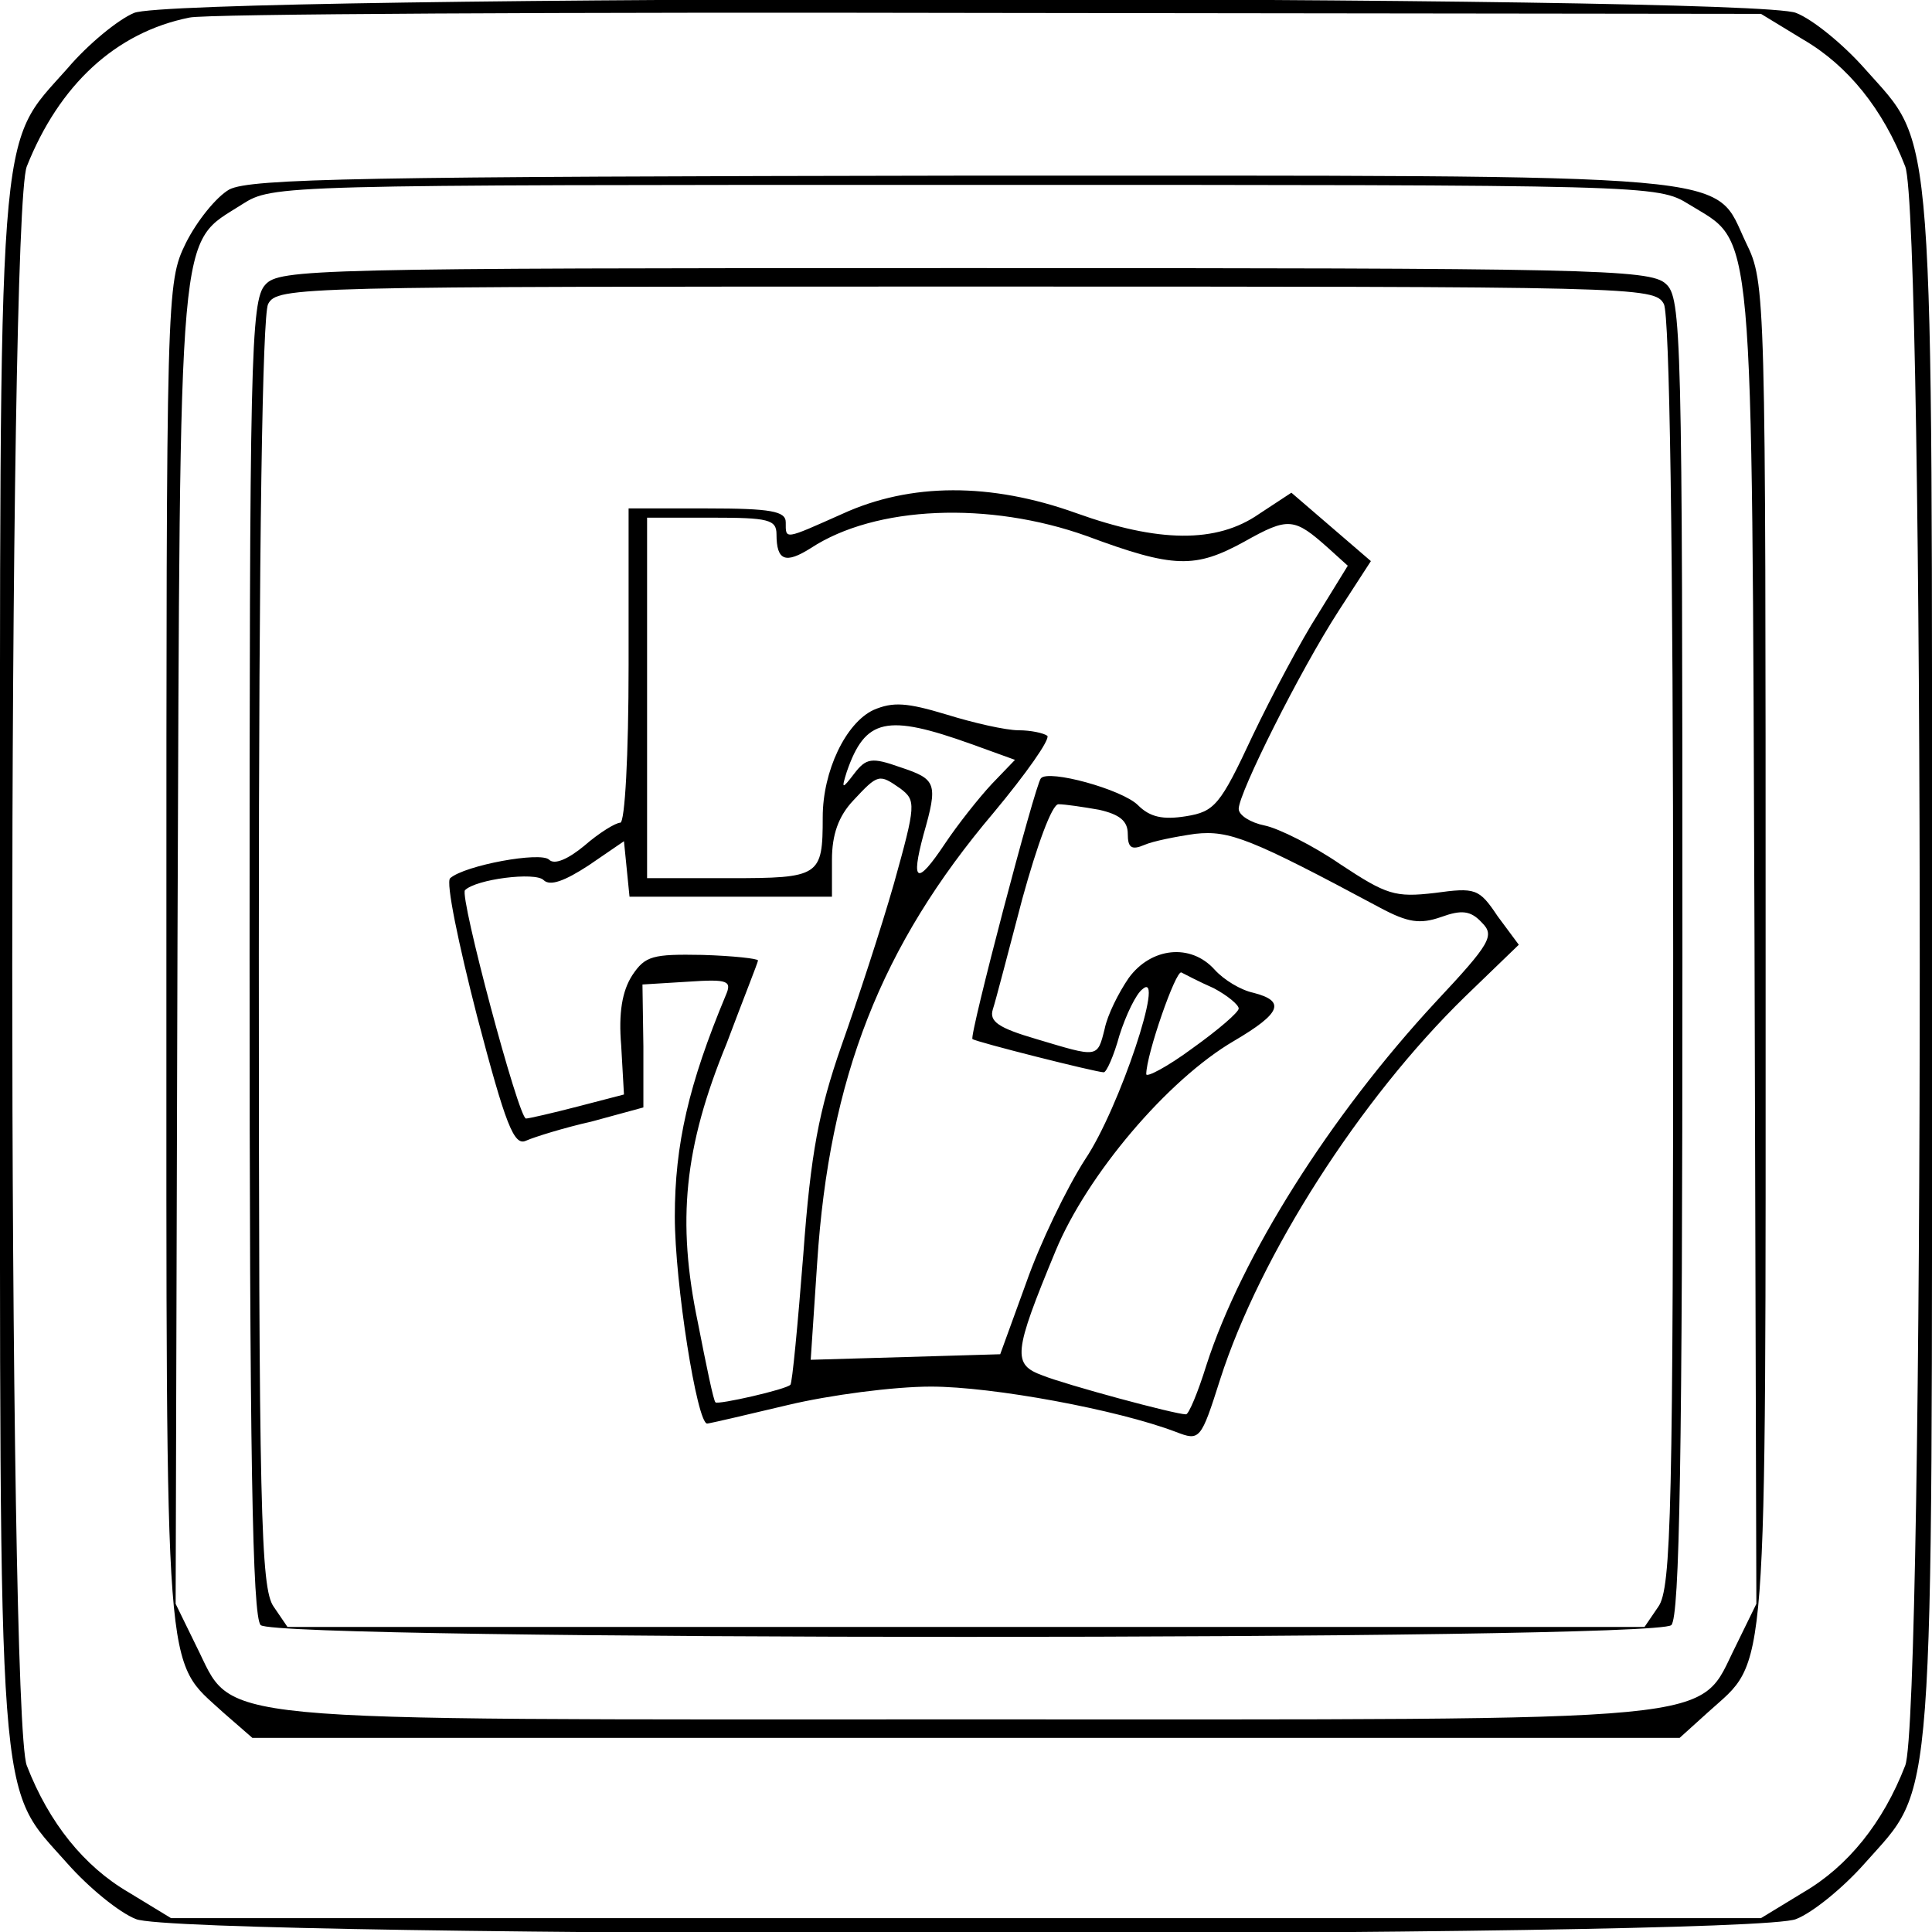 <?xml version="1.0" standalone="no"?>
<!DOCTYPE svg PUBLIC "-//W3C//DTD SVG 20010904//EN"
 "http://www.w3.org/TR/2001/REC-SVG-20010904/DTD/svg10.dtd">
<svg version="1.0" xmlns="http://www.w3.org/2000/svg"
 width="209pt" height="209pt" viewBox="0 0 209 209"
 preserveAspectRatio="xMidYMid meet">
<g transform="translate(0,209) scale(0.1,-0.1)"
fill="#000000" stroke="none">
<path d="M145 2076 c-17 -7 -50 -34 -72 -60 -77 -87 -73 -39 -73 -971 0 -932
-4 -884 73 -971 23 -26 56 -53 74 -60 48 -21 1748 -21 1796 0 18 7 51 34 74
60 77 87 73 39 73 971 0 932 4 884 -73 971 -23 26 -56 53 -74 60 -47 20 -1753
20 -1798 0z m1806 -29 c48 -28 86 -75 110 -137 21 -52 21 -1678 0 -1730 -24
-62 -62 -109 -110 -137 l-46 -28 -860 0 -860 0 -46 28 c-48 28 -86 75 -110
137 -21 52 -21 1678 0 1730 35 88 96 145 176 161 17 4 406 6 865 5 l835 -1 46
-28z"/>
<path d="M248 1885 c-14 -8 -35 -34 -47 -58 -21 -43 -21 -52 -21 -771 0 -801
-3 -759 62 -819 l31 -27 772 0 772 0 31 28 c65 59 62 17 62 818 0 719 0 728
-21 771 -37 77 14 73 -846 73 -649 -1 -772 -3 -795 -15z m1579 -16 c71 -44 68
-3 71 -799 l2 -715 -22 -45 c-43 -85 7 -80 -833 -80 -840 0 -790 -5 -833 80
l-22 45 2 715 c3 794 0 754 70 799 33 21 38 21 782 21 743 0 749 0 783 -21z"/>
<path d="M287 1782 c-16 -17 -17 -82 -17 -728 0 -539 3 -713 12 -722 17 -17
1509 -17 1526 0 9 9 12 183 12 723 0 677 -1 713 -18 728 -17 16 -84 17 -759
17 -704 0 -741 -1 -756 -18z m1513 -21 c6 -13 10 -251 10 -703 0 -602 -2 -686
-16 -706 l-15 -22 -734 0 -734 0 -15 22 c-14 20 -16 104 -16 706 0 452 4 690
10 703 10 19 29 19 755 19 726 0 745 0 755 -19z"/>
<path d="M911 1534 c-63 -28 -61 -28 -61 -9 0 12 -16 15 -85 15 l-85 0 0 -170
c0 -97 -4 -170 -9 -170 -5 0 -23 -11 -39 -25 -17 -14 -32 -21 -38 -15 -9 9
-91 -6 -107 -20 -5 -4 9 -71 29 -149 31 -118 40 -141 53 -135 9 4 41 14 72 21
l55 15 0 66 -1 67 49 3 c44 3 48 1 41 -15 -40 -96 -55 -161 -55 -239 0 -72 24
-224 35 -224 2 0 41 9 87 20 46 11 115 20 155 20 67 0 202 -25 265 -49 26 -10
27 -9 48 57 43 134 151 303 265 414 l58 56 -23 31 c-20 30 -24 31 -68 25 -43
-5 -52 -2 -102 31 -29 20 -67 39 -82 42 -15 3 -28 11 -28 18 0 17 66 149 108
214 l35 54 -43 37 -43 37 -35 -23 c-46 -32 -109 -31 -198 1 -92 33 -179 33
-253 -1z m265 -24 c94 -35 117 -35 170 -6 48 27 54 26 91 -7 l21 -19 -32 -52
c-18 -28 -50 -88 -71 -132 -35 -75 -41 -82 -72 -87 -25 -4 -39 -1 -52 12 -17
17 -97 39 -105 29 -6 -6 -78 -280 -74 -282 3 -3 134 -36 142 -36 3 0 11 18 17
40 7 22 18 45 25 50 25 22 -25 -129 -62 -184 -20 -31 -49 -91 -64 -134 l-28
-77 -102 -3 -103 -3 7 105 c13 200 69 343 191 487 35 42 61 79 58 83 -4 3 -18
6 -31 6 -14 0 -49 8 -78 17 -43 13 -58 14 -79 5 -30 -14 -55 -66 -55 -116 0
-64 -3 -66 -101 -66 l-89 0 0 195 0 195 70 0 c61 0 70 -2 70 -18 0 -29 10 -32
37 -15 70 46 193 51 299 13z m-125 -225 l47 -17 -25 -26 c-14 -15 -37 -44 -51
-65 -30 -45 -37 -42 -23 10 16 56 14 60 -25 73 -31 11 -37 10 -50 -7 -13 -17
-14 -17 -8 2 20 58 43 63 135 30z m-77 -48 c17 -13 17 -17 -7 -103 -14 -49
-40 -128 -57 -176 -24 -69 -33 -115 -41 -225 -6 -76 -12 -140 -14 -141 -4 -5
-79 -22 -81 -19 -2 1 -10 40 -19 86 -23 110 -15 190 31 302 18 48 34 88 34 90
0 2 -27 5 -60 6 -54 1 -62 -1 -76 -22 -11 -17 -15 -41 -12 -76 l3 -53 -50 -13
c-27 -7 -53 -13 -56 -13 -8 0 -72 240 -66 247 12 12 76 20 85 11 7 -7 23 -1
49 16 l38 26 3 -30 3 -30 110 0 109 0 0 40 c0 27 7 47 23 64 27 29 28 29 51
13z m215 -23 c22 -5 31 -12 31 -26 0 -15 4 -18 18 -12 9 4 34 9 55 12 37 4 60
-5 200 -80 30 -16 43 -18 66 -10 22 8 32 7 44 -6 14 -14 10 -22 -50 -86 -114
-123 -210 -275 -248 -393 -9 -29 -19 -53 -22 -53 -12 0 -130 32 -155 42 -33
12 -32 24 14 135 34 82 121 185 193 227 51 30 56 43 21 52 -14 3 -32 14 -42
25 -26 29 -69 24 -93 -9 -11 -16 -23 -40 -26 -55 -8 -32 -7 -31 -74 -11 -41
12 -51 19 -47 32 3 9 17 63 32 120 16 58 32 102 39 102 7 0 27 -3 44 -6z m124
-193 c15 -8 27 -18 27 -22 0 -4 -22 -23 -50 -43 -27 -20 -50 -32 -50 -28 0 21
32 113 38 110 4 -2 19 -10 35 -17z"/>
</g>
</svg>
